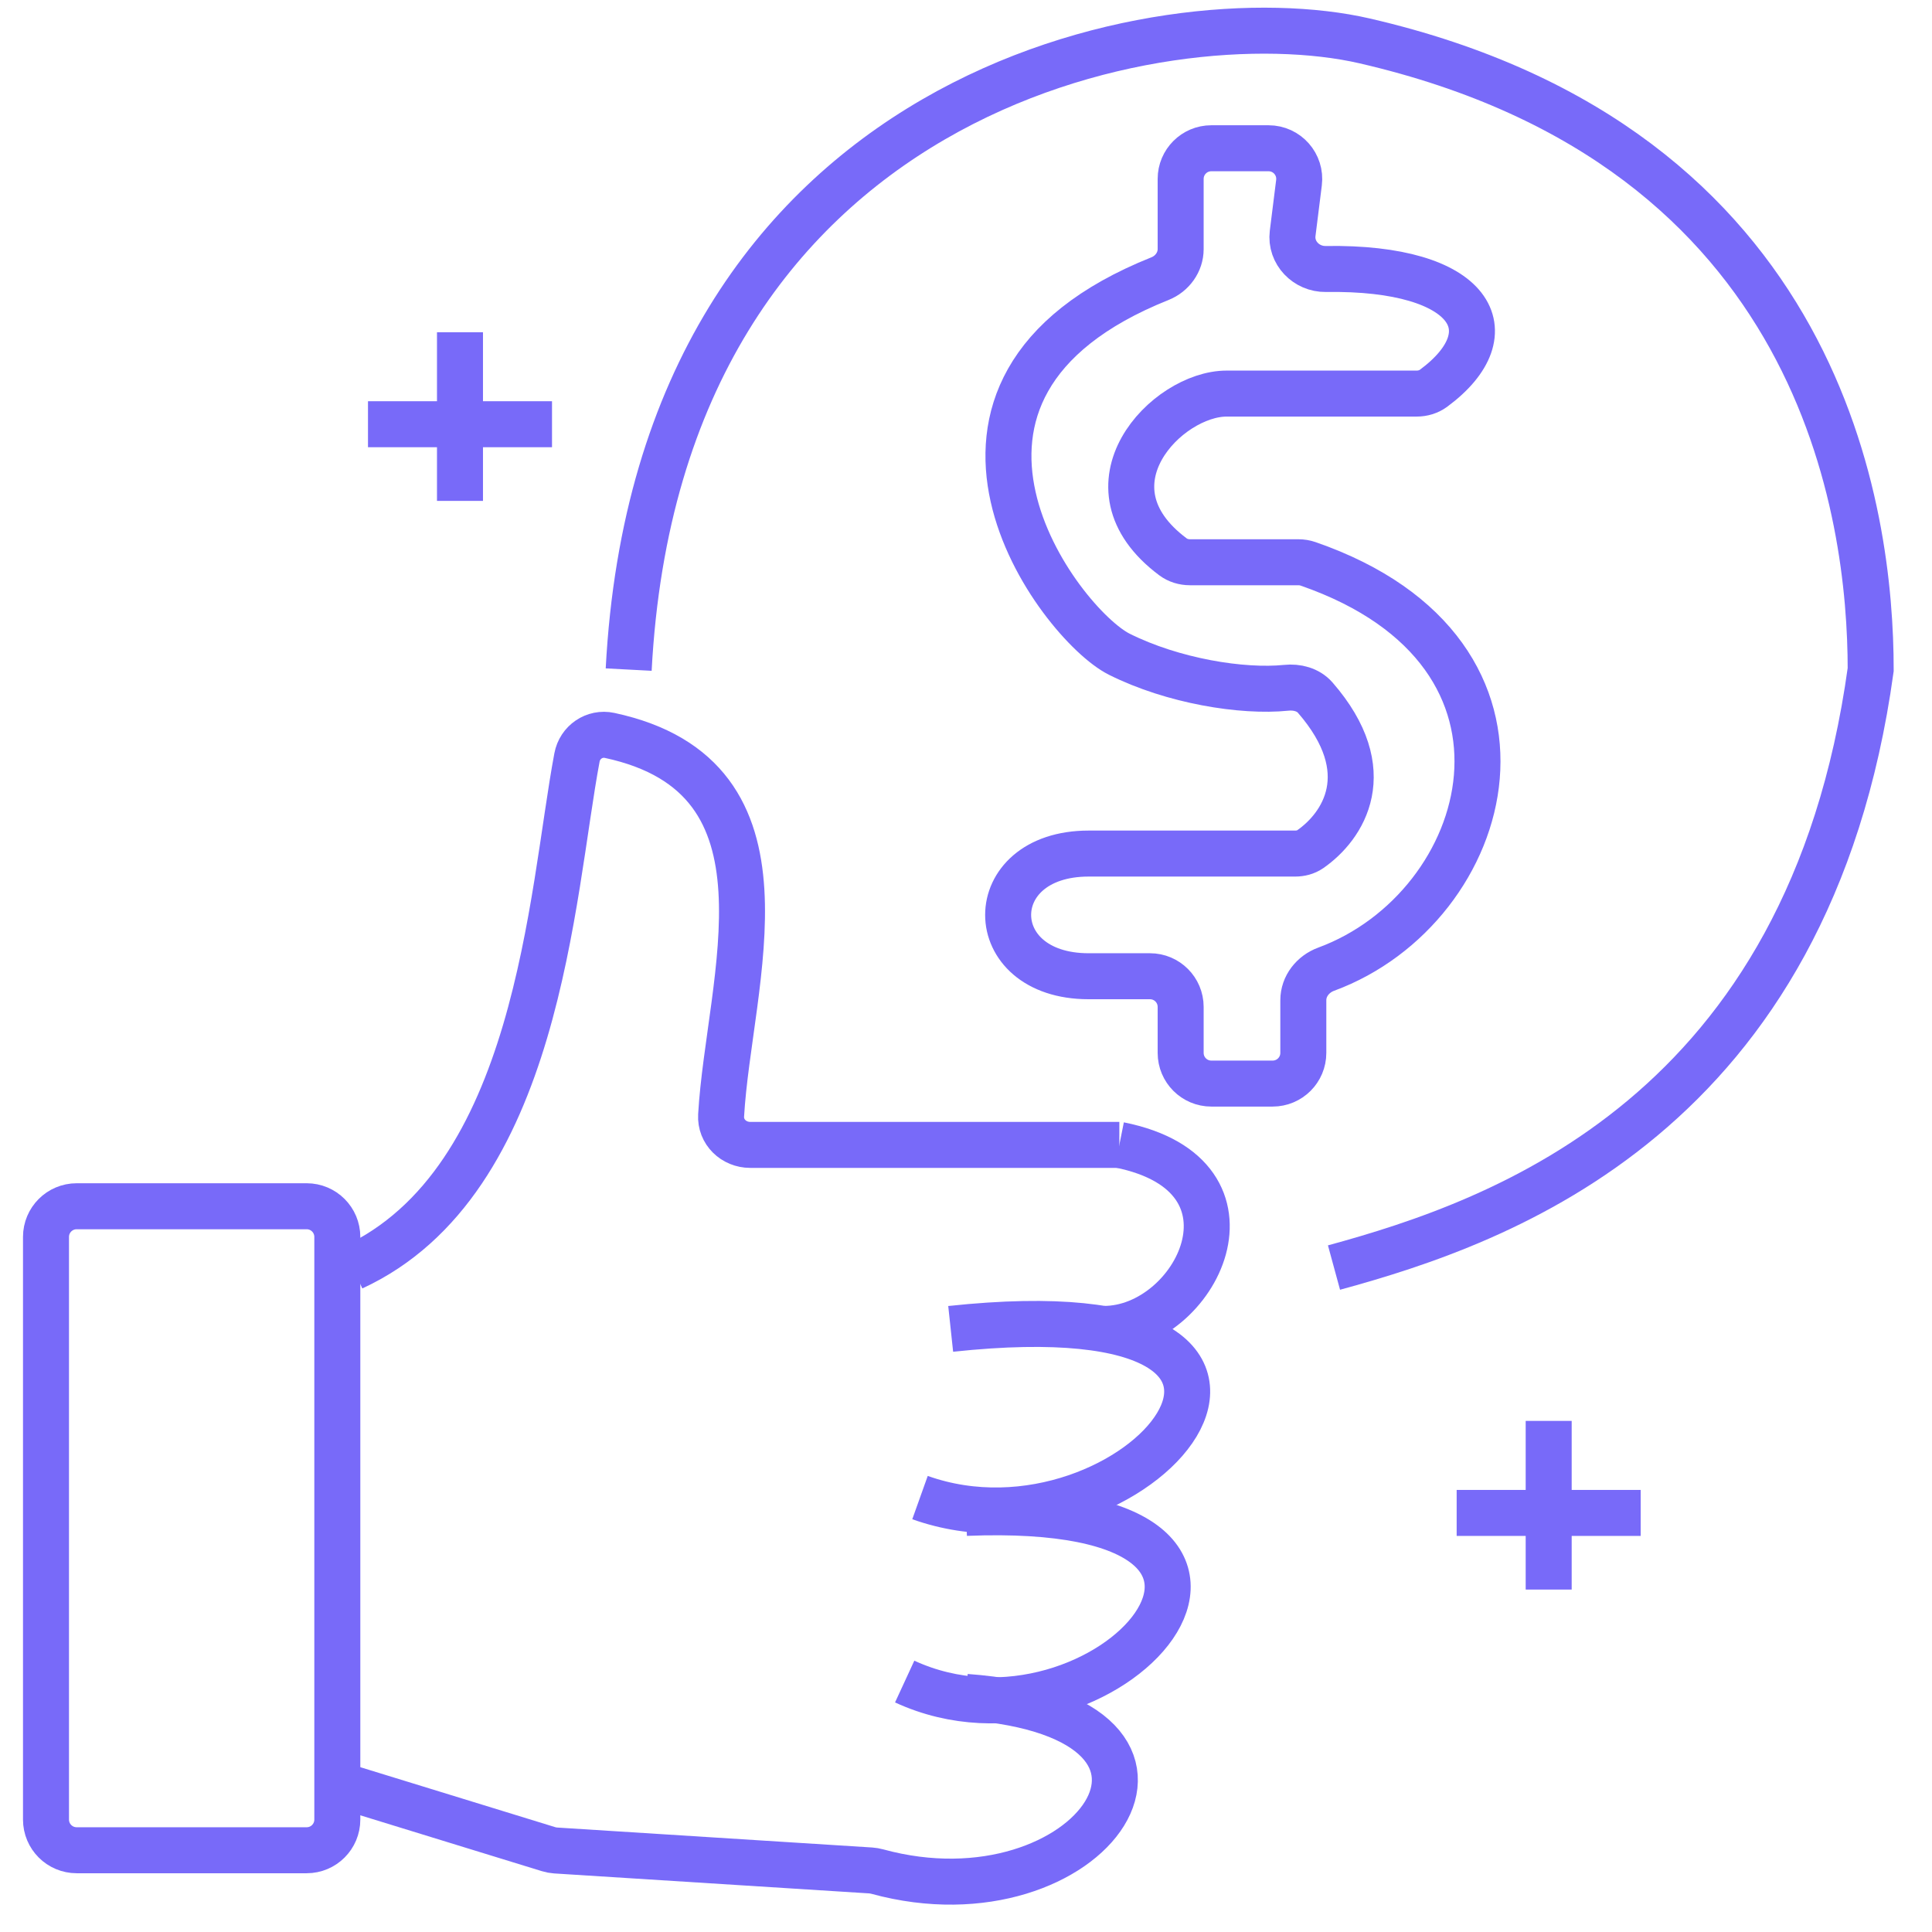 <svg width="57" height="57" viewBox="0 0 57 57" fill="none" xmlns="http://www.w3.org/2000/svg">
<g clip-path="url(#clip0_15_2092)">
<g clip-path="url(#clip1_15_2092)">
<g clip-path="url(#clip2_15_2092)">
<path d="M1.357 53.683V36.493C1.357 35.993 1.762 35.588 2.262 35.588H9.048C9.547 35.588 9.952 35.993 9.952 36.493V53.683C9.952 54.183 9.547 54.588 9.048 54.588H2.262C1.762 54.588 1.357 54.183 1.357 53.683Z" stroke="#786AF9" stroke-width="1.357"/>
<path d="M10.405 37.397C15.901 34.861 16.261 26.398 17.023 22.347C17.107 21.897 17.538 21.601 17.985 21.697C23.739 22.931 21.503 28.926 21.275 32.908C21.247 33.394 21.647 33.778 22.134 33.778H33.024M28.5 50.064C36.602 50.664 32.164 56.937 25.881 55.217C25.819 55.2 25.753 55.189 25.688 55.184L16.392 54.595C16.322 54.59 16.251 54.577 16.184 54.556L10.405 52.778" stroke="#786AF9" stroke-width="1.357"/>
<path d="M33.024 33.778C37.548 34.683 35.286 39.207 32.571 39.207" stroke="#786AF9" stroke-width="1.357"/>
<path d="M28.048 39.206C40.714 37.85 33.476 46.445 27.143 44.183" stroke="#786AF9" stroke-width="1.357"/>
<path d="M28.5 44.635C39.809 44.183 32.571 52.326 26.691 49.611" stroke="#786AF9" stroke-width="1.357"/>
<path d="M13.571 9.802V14.778" stroke="#786AF9" stroke-width="1.357"/>
<path d="M45.691 41.921V46.897" stroke="#786AF9" stroke-width="1.357"/>
<path d="M10.857 12.516H16.286" stroke="#786AF9" stroke-width="1.357"/>
<path d="M42.976 44.636H48.405" stroke="#786AF9" stroke-width="1.357"/>
<path d="M38.324 5.391L38.137 6.886C38.066 7.456 38.54 7.945 39.115 7.936C43.463 7.868 44.523 9.807 42.295 11.454C42.151 11.56 41.975 11.612 41.796 11.612H36.189C34.425 11.612 31.801 14.335 34.607 16.429C34.75 16.536 34.928 16.588 35.107 16.588H38.305C38.402 16.588 38.502 16.604 38.594 16.636C46.222 19.28 44.06 26.775 39.127 28.594C38.737 28.737 38.452 29.093 38.452 29.509V31.064C38.452 31.564 38.047 31.969 37.547 31.969H35.737C35.238 31.969 34.833 31.564 34.833 31.064V29.707C34.833 29.207 34.428 28.802 33.928 28.802H32.119C28.951 28.802 28.952 25.183 32.119 25.183H38.211C38.369 25.183 38.525 25.144 38.655 25.055C39.623 24.384 40.703 22.767 38.803 20.582C38.594 20.343 38.263 20.259 37.947 20.292C36.652 20.424 34.607 20.094 33.023 19.302C31.255 18.418 26.036 11.492 34.225 8.22C34.582 8.077 34.833 7.735 34.833 7.351V5.278C34.833 4.779 35.238 4.374 35.737 4.374H37.426C37.971 4.374 38.392 4.851 38.324 5.391Z" stroke="#786AF9" stroke-width="1.357"/>
<path d="M18.548 19.755C19.452 2.564 34.381 -0.15 40.262 1.207C53.833 4.339 55.191 15.23 55.191 19.755C53.381 32.873 44.333 36.04 39.357 37.397" stroke="#786AF9" stroke-width="1.357"/>
</g>
</g>
</g>
<defs>
<clipPath id="clip0_15_2092">
<rect width="57" height="57" fill="white"/>
</clipPath>
<clipPath id="clip1_15_2092">
<rect width="57" height="57" fill="white"/>
</clipPath>
<clipPath id="clip2_15_2092">
<rect width="56.095" height="57" fill="white" transform="translate(0.452)"/>
</clipPath>
</defs>
</svg>
